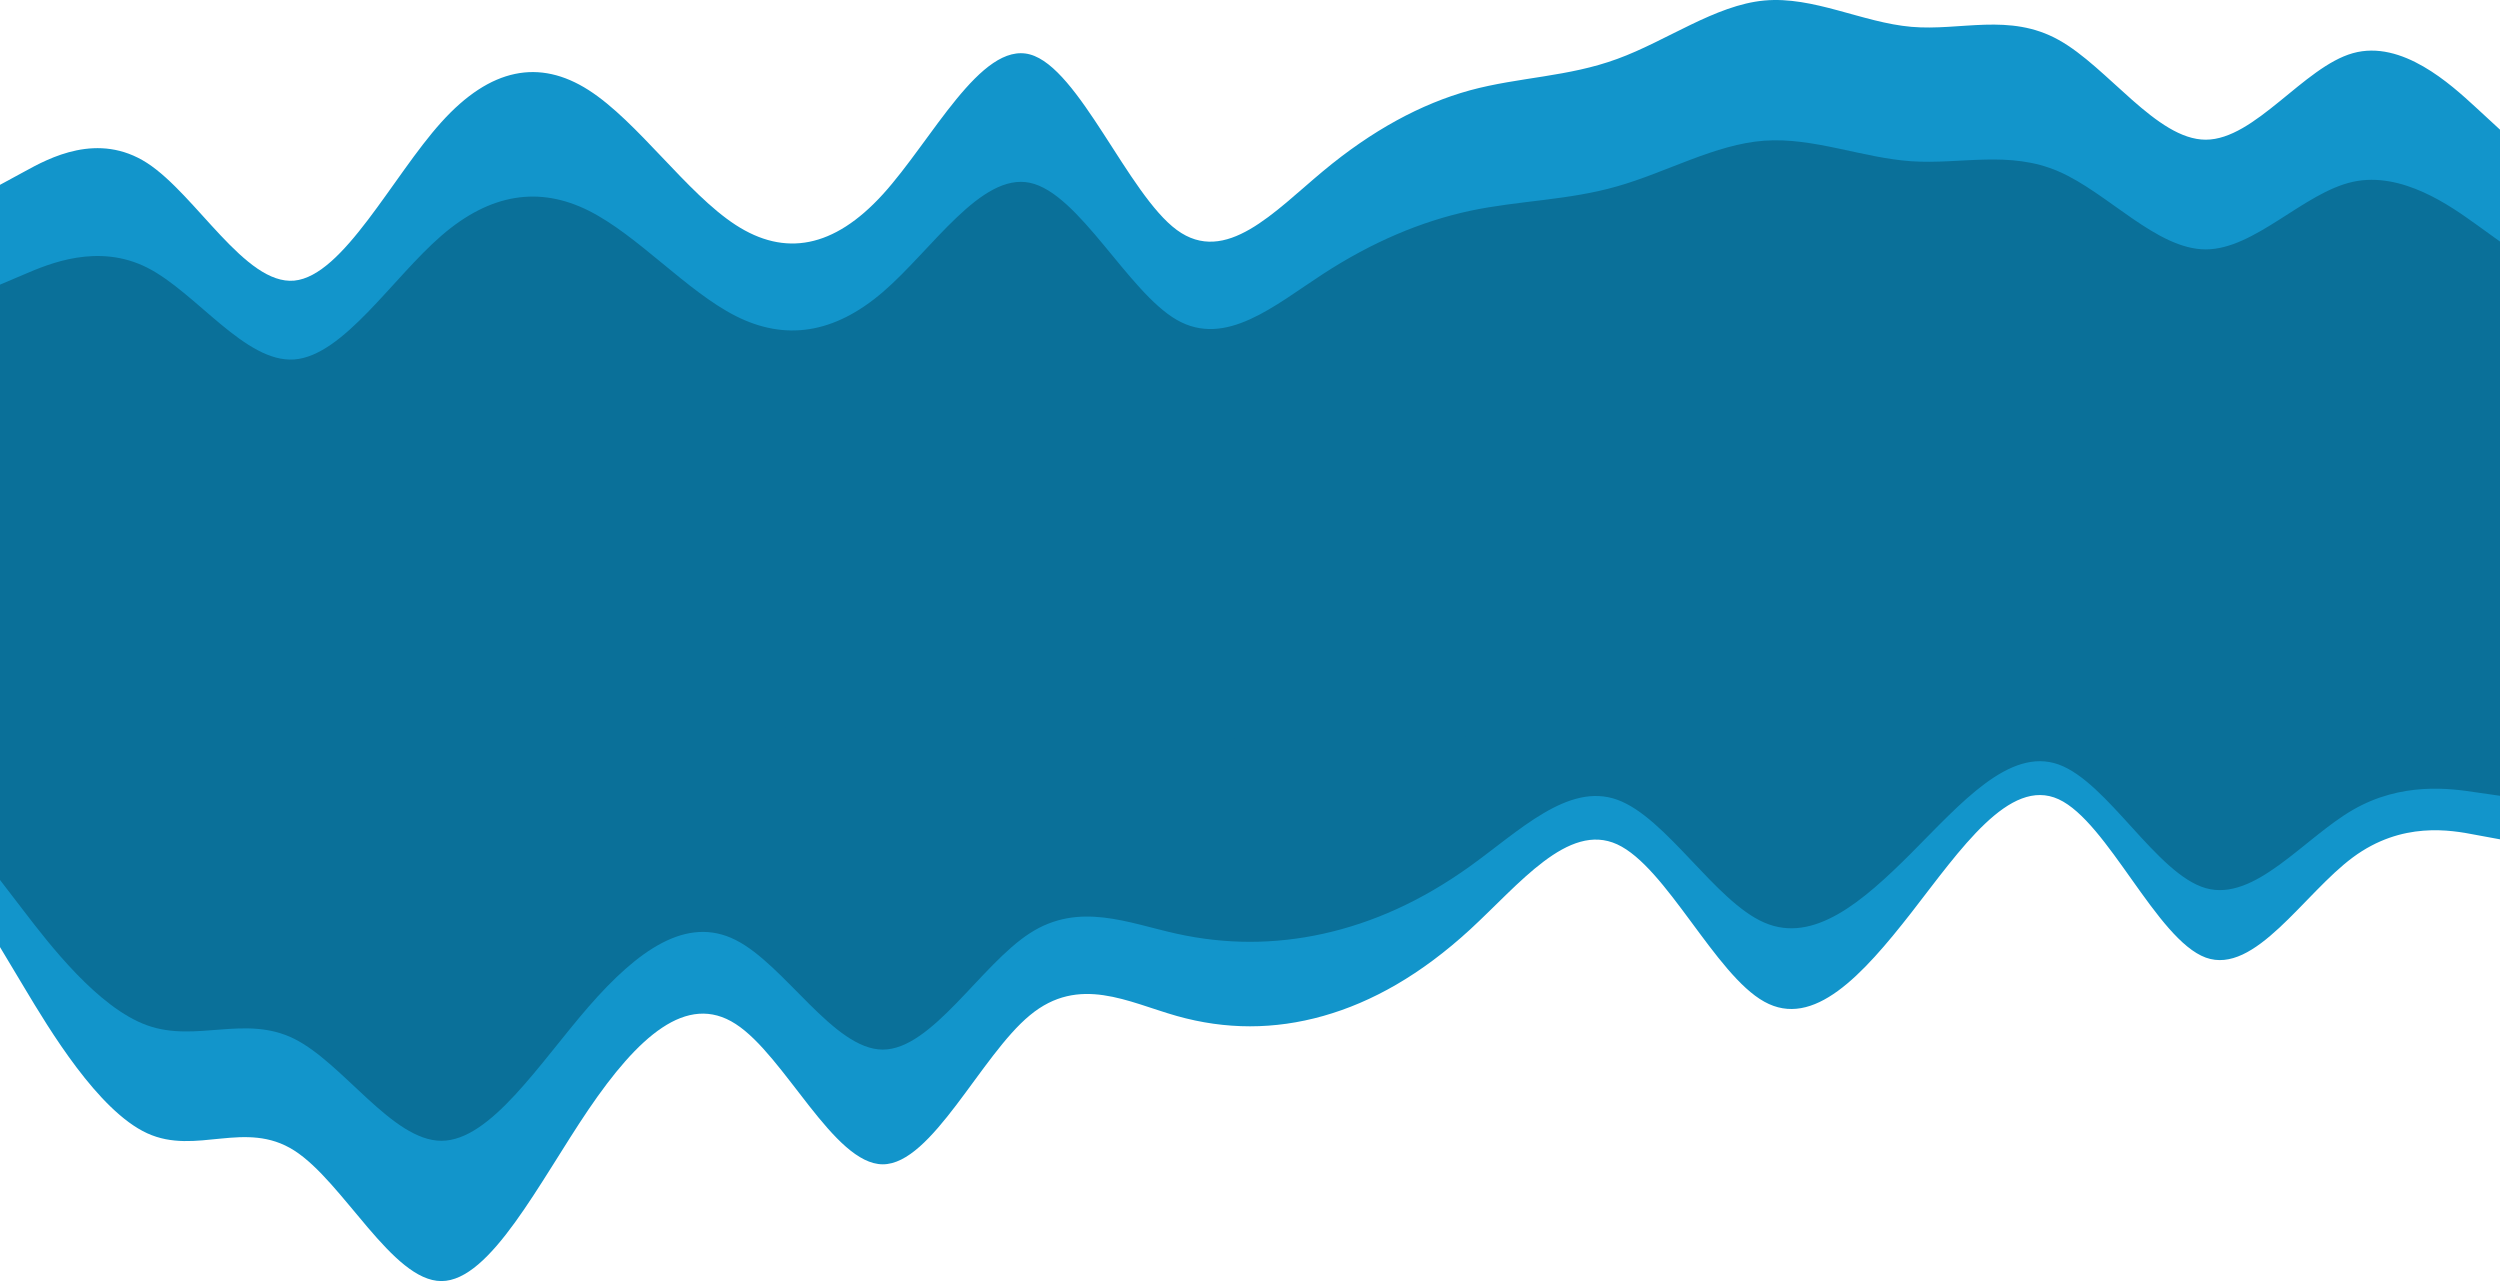 <svg width="1971" height="1010" viewBox="0 0 1971 1010" fill="none" xmlns="http://www.w3.org/2000/svg">
<path d="M0 576.731L19.299 601.84C38.701 626.752 77.3 676.97 116.002 698.323C154.703 719.676 193.302 712.558 232.003 726.595C270.705 740.831 309.303 776.419 348.005 755.066C386.706 733.515 425.305 655.222 464.006 605.399C502.708 555.576 541.306 534.619 580.008 559.53C618.709 584.639 657.308 655.815 696.009 659.176C734.711 662.34 773.309 597.886 812.011 569.218C850.712 540.55 889.311 547.668 927.807 572.777C966.303 597.886 1004.7 640.591 1043.19 651.466C1081.69 662.34 1120.29 641.382 1158.99 602.038C1197.69 562.891 1236.29 505.555 1274.99 508.916C1313.69 512.08 1352.29 576.138 1390.99 590.175C1429.69 604.41 1468.29 568.823 1506.99 526.315C1545.7 483.807 1584.29 434.38 1623 455.732C1661.7 477.283 1700.3 569.416 1739 573.172C1777.7 576.731 1816.3 491.716 1855 456.128C1893.7 420.54 1932.3 434.38 1951.7 441.299L1971 448.219V102.226L1951.7 84.432C1932.3 66.638 1893.7 31.05 1855 41.925C1816.3 52.798 1777.7 110.135 1739 110.135C1700.3 110.135 1661.7 52.798 1623 31.446C1584.29 9.895 1545.7 24.526 1506.99 21.165C1468.29 17.804 1429.69 -3.154 1390.99 0.405C1352.29 3.964 1313.69 32.434 1274.99 46.472C1236.29 60.707 1197.69 60.707 1158.99 71.186C1120.29 81.862 1081.69 102.819 1043.19 134.848C1004.7 166.877 966.303 209.583 927.807 181.31C889.311 153.038 850.712 53.392 812.011 42.913C773.309 32.434 734.711 110.728 696.009 153.235C657.308 195.743 618.709 202.465 580.008 177.356C541.306 152.247 502.708 95.702 464.006 70.988C425.305 46.274 386.706 53.392 348.005 96.295C309.303 139.198 270.705 217.491 232.003 221.248C193.302 224.807 154.703 153.631 116.002 128.522C77.3 103.61 38.701 124.567 19.299 135.244L0 145.722V576.731Z" fill="#1295CB"/>
<path d="M0 746.673L19.299 778.872C38.701 811.27 77.3 875.669 116.002 893.448C154.703 911.227 193.302 882.386 232.003 907.079C270.705 931.772 309.303 1010 348.005 1010C386.706 1010 425.305 931.772 464.006 874.681C502.708 817.789 541.306 782.231 580.008 807.319C618.709 832.209 657.308 917.944 696.009 917.944C734.711 917.944 773.309 832.209 812.011 800.405C850.712 768.402 889.311 790.132 927.807 800.997C966.303 811.862 1004.7 811.862 1043.19 800.997C1081.69 790.132 1120.29 768.402 1158.99 732.844C1197.69 697.286 1236.29 647.9 1274.99 665.679C1313.69 683.458 1352.29 768.402 1390.99 789.737C1429.69 811.27 1468.29 768.995 1506.99 719.411C1545.7 669.63 1584.29 612.342 1623 630.121C1661.7 647.9 1700.3 740.746 1739 754.969C1777.7 768.995 1816.3 704.596 1855 675.952C1893.7 647.308 1932.3 654.419 1951.7 658.173L1971 661.728V444.429L1951.7 437.515C1932.3 430.601 1893.7 416.773 1855 452.331C1816.3 487.889 1777.7 572.833 1739 569.278C1700.3 565.524 1661.7 473.468 1623 451.936C1584.29 430.601 1545.7 479.987 1506.99 522.46C1468.29 564.932 1429.69 600.49 1390.99 586.266C1352.29 572.241 1313.69 508.236 1274.99 505.076C1236.29 501.717 1197.69 559.005 1158.99 598.119C1120.29 637.43 1081.69 658.37 1043.19 647.505C1004.7 636.64 966.303 593.971 927.807 568.883C889.311 543.794 850.712 536.683 812.011 565.327C773.309 593.971 734.711 658.37 696.009 655.209C657.308 651.851 618.709 580.735 580.008 555.647C541.306 530.756 502.708 551.696 464.006 601.477C425.305 651.259 386.706 729.486 348.005 751.019C309.303 772.353 270.705 736.795 232.003 722.572C193.302 708.546 154.703 715.658 116.002 694.323C77.3 672.988 38.701 622.812 19.299 597.922L0 572.833V746.673Z" fill="#1295CB"/>
<path d="M0 561.024L19.299 580.634C38.701 600.089 77.3 639.309 116.002 655.985C154.703 672.661 193.302 667.103 232.003 678.066C270.705 689.183 309.303 716.977 348.005 700.3C386.706 683.47 425.305 622.324 464.006 583.413C502.708 544.502 541.306 528.135 580.008 547.59C618.709 567.2 657.308 622.787 696.009 625.412C734.711 627.883 773.309 577.546 812.011 555.156C850.712 532.767 889.311 538.326 927.807 557.936C966.303 577.546 1004.7 610.898 1043.19 619.39C1081.69 627.883 1120.29 611.515 1158.99 580.788C1197.69 550.215 1236.29 505.437 1274.99 508.062C1313.69 510.532 1352.29 560.561 1390.99 571.524C1429.69 582.641 1468.29 554.848 1506.99 521.65C1545.7 488.452 1584.29 449.85 1623 466.526C1661.7 483.356 1700.3 555.311 1739 558.245C1777.7 561.024 1816.3 494.628 1855 466.835C1893.7 439.041 1932.3 449.85 1951.7 455.254L1971 460.658V190.443L1951.7 176.547C1932.3 162.65 1893.7 134.856 1855 143.349C1816.3 151.841 1777.7 196.62 1739 196.62C1700.3 196.62 1661.7 151.841 1623 135.165C1584.29 118.335 1545.7 129.761 1506.99 127.136C1468.29 124.511 1429.69 108.144 1390.99 110.923C1352.29 113.702 1313.69 135.937 1274.99 146.9C1236.29 158.018 1197.69 158.018 1158.99 166.201C1120.29 174.539 1081.69 190.907 1043.19 215.921C1004.7 240.935 966.303 274.287 927.807 252.207C889.311 230.126 850.712 152.304 812.011 144.121C773.309 135.937 734.711 197.083 696.009 230.281C657.308 263.479 618.709 268.729 580.008 249.119C541.306 229.509 502.708 185.348 464.006 166.047C425.305 146.746 386.706 152.304 348.005 185.811C309.303 219.318 270.705 280.464 232.003 283.397C193.302 286.177 154.703 230.59 116.002 210.98C77.3 191.524 38.701 207.892 19.299 216.23L0 224.413V561.024Z" fill="#0A7099"/>
<path d="M0 693.742L19.299 718.89C38.701 744.191 77.3 794.486 116.002 808.371C154.703 822.257 193.302 799.732 232.003 819.017C270.705 838.302 309.303 899.396 348.005 899.396C386.706 899.396 425.305 838.302 464.006 793.715C502.708 749.283 541.306 721.512 580.008 741.106C618.709 760.545 657.308 827.502 696.009 827.502C734.711 827.502 773.309 760.545 812.011 735.706C850.712 710.713 889.311 727.684 927.807 736.169C966.303 744.654 1004.7 744.654 1043.19 736.169C1081.69 727.684 1120.29 710.713 1158.99 682.943C1197.69 655.172 1236.29 616.603 1274.99 630.488C1313.69 644.373 1352.29 710.713 1390.99 727.375C1429.69 744.191 1468.29 711.176 1506.99 672.452C1545.7 633.573 1584.29 588.832 1623 602.718C1661.7 616.603 1700.3 689.114 1739 700.222C1777.7 711.176 1816.3 660.881 1855 638.51C1893.7 616.14 1932.3 621.694 1951.7 624.625L1971 627.402V457.695L1951.7 452.296C1932.3 446.896 1893.7 436.096 1855 463.867C1816.3 491.637 1777.7 557.977 1739 555.2C1700.3 552.268 1661.7 480.374 1623 463.558C1584.29 446.896 1545.7 485.466 1506.99 518.636C1468.29 551.806 1429.69 579.576 1390.99 568.468C1352.29 557.514 1313.69 507.527 1274.99 505.059C1236.29 502.436 1197.69 547.177 1158.99 577.724C1120.29 608.426 1081.69 624.779 1043.19 616.294C1004.7 607.809 966.303 574.485 927.807 554.891C889.311 535.298 850.712 529.744 812.011 552.114C773.309 574.485 734.711 624.78 696.009 622.311C657.308 619.688 618.709 564.148 580.008 544.554C541.306 525.115 502.708 541.469 464.006 580.347C425.305 619.225 386.706 680.32 348.005 697.136C309.303 713.798 270.705 686.028 232.003 674.92C193.302 663.966 154.703 669.52 116.002 652.858C77.3 636.196 38.701 597.009 19.299 577.57L0 557.977V693.742Z" fill="#0A7099"/>
</svg>
